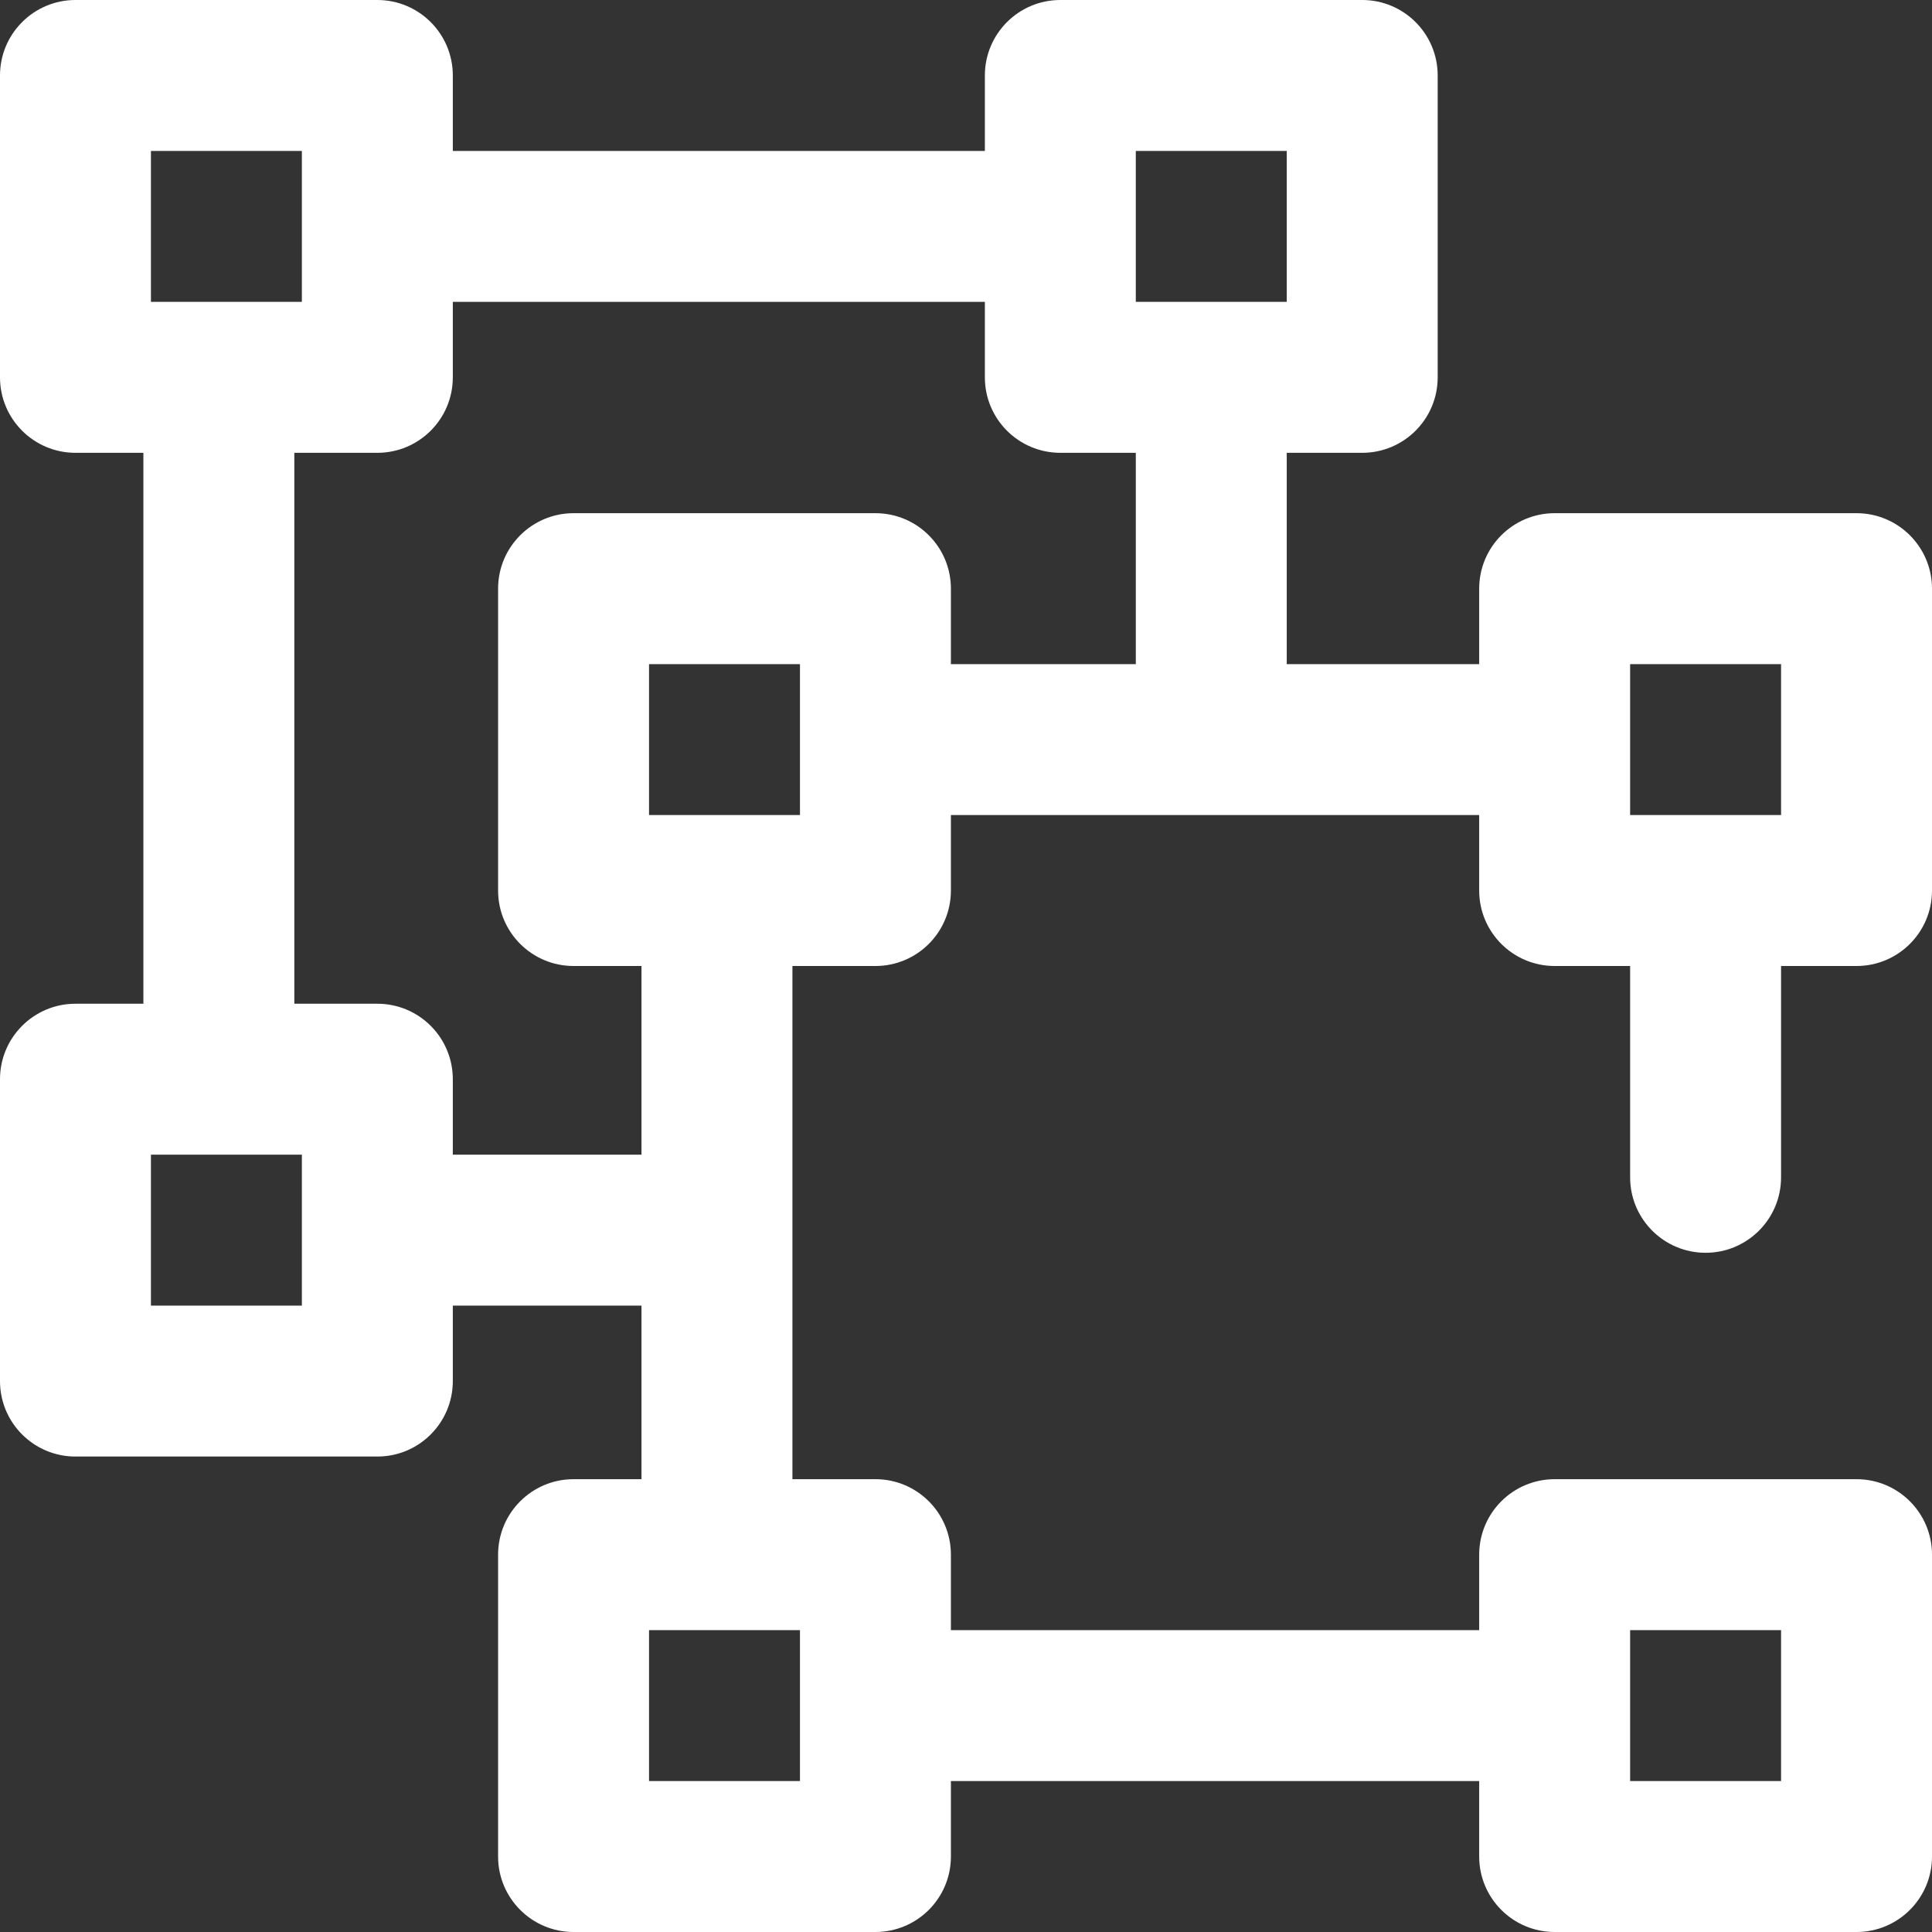 <?xml version="1.0" encoding="iso-8859-1"?>
<!-- Generator: Adobe Illustrator 19.0.0, SVG Export Plug-In . SVG Version: 6.00 Build 0)  -->
<svg version="1.1" id="Capa_1" xmlns="http://www.w3.org/2000/svg" xmlns:xlink="http://www.w3.org/1999/xlink" x="0px" y="0px"
	 viewBox="0 0 512 512" style="enable-background:new 0 0 512 512;" xml:space="preserve">
<rect x="0" y="0" width="512" height="512" fill="#333333" stroke="none"/>
<g>
	<g>
		<path fill="white" d="M452,332c11.046,0,20-8.954,20-20v-56h20c11.046,0,20-8.954,20-20v-80c0-11.046-8.954-20-20-20h-80
			c-11.046,0-20,8.954-20,20v20h-51v-56h20c11.046,0,20-8.954,20-20V20c0-11.046-8.954-20-20-20h-80c-11.046,0-20,8.954-20,20v20
			H120V20c0-11.046-8.954-20-20-20H20C8.954,0,0,8.954,0,20v80c0,11.046,8.954,20,20,20h18v146H20c-11.046,0-20,8.954-20,20v80
			c0,11.046,8.954,20,20,20h80c11.046,0,20-8.954,20-20v-20h50v46h-18c-11.046,0-20,8.954-20,20v80c0,11.046,8.954,20,20,20h80
			c11.046,0,20-8.954,20-20v-20h140v20c0,11.046,8.954,20,20,20h80c11.046,0,20-8.954,20-20v-80c0-11.046-8.954-20-20-20h-80
			c-11.046,0-20,8.954-20,20v20H252v-20c0-11.046-8.954-20-20-20h-22V256h22c11.046,0,20-8.954,20-20v-20h140v20
			c0,11.046,8.954,20,20,20h20v56C432,323.046,440.954,332,452,332z M432,432h40v40h-40V432z M40,40h40v40H40V40z M80,346H40v-40h40
			V346z M212,432v40h-40v-40H212z M212,216h-40v-40h40V216z M301,176h-49v-20c0-11.046-8.954-20-20-20h-80c-11.046,0-20,8.954-20,20
			v80c0,11.046,8.954,20,20,20h18v50h-50v-20c0-11.046-8.954-20-20-20H78V120h22c11.046,0,20-8.954,20-20V80h141v20
			c0,11.046,8.954,20,20,20h20V176z M301,40h40v40h-40V40z M432,176h40v40h-40V176z"/>
	</g>
</g>
</svg>
